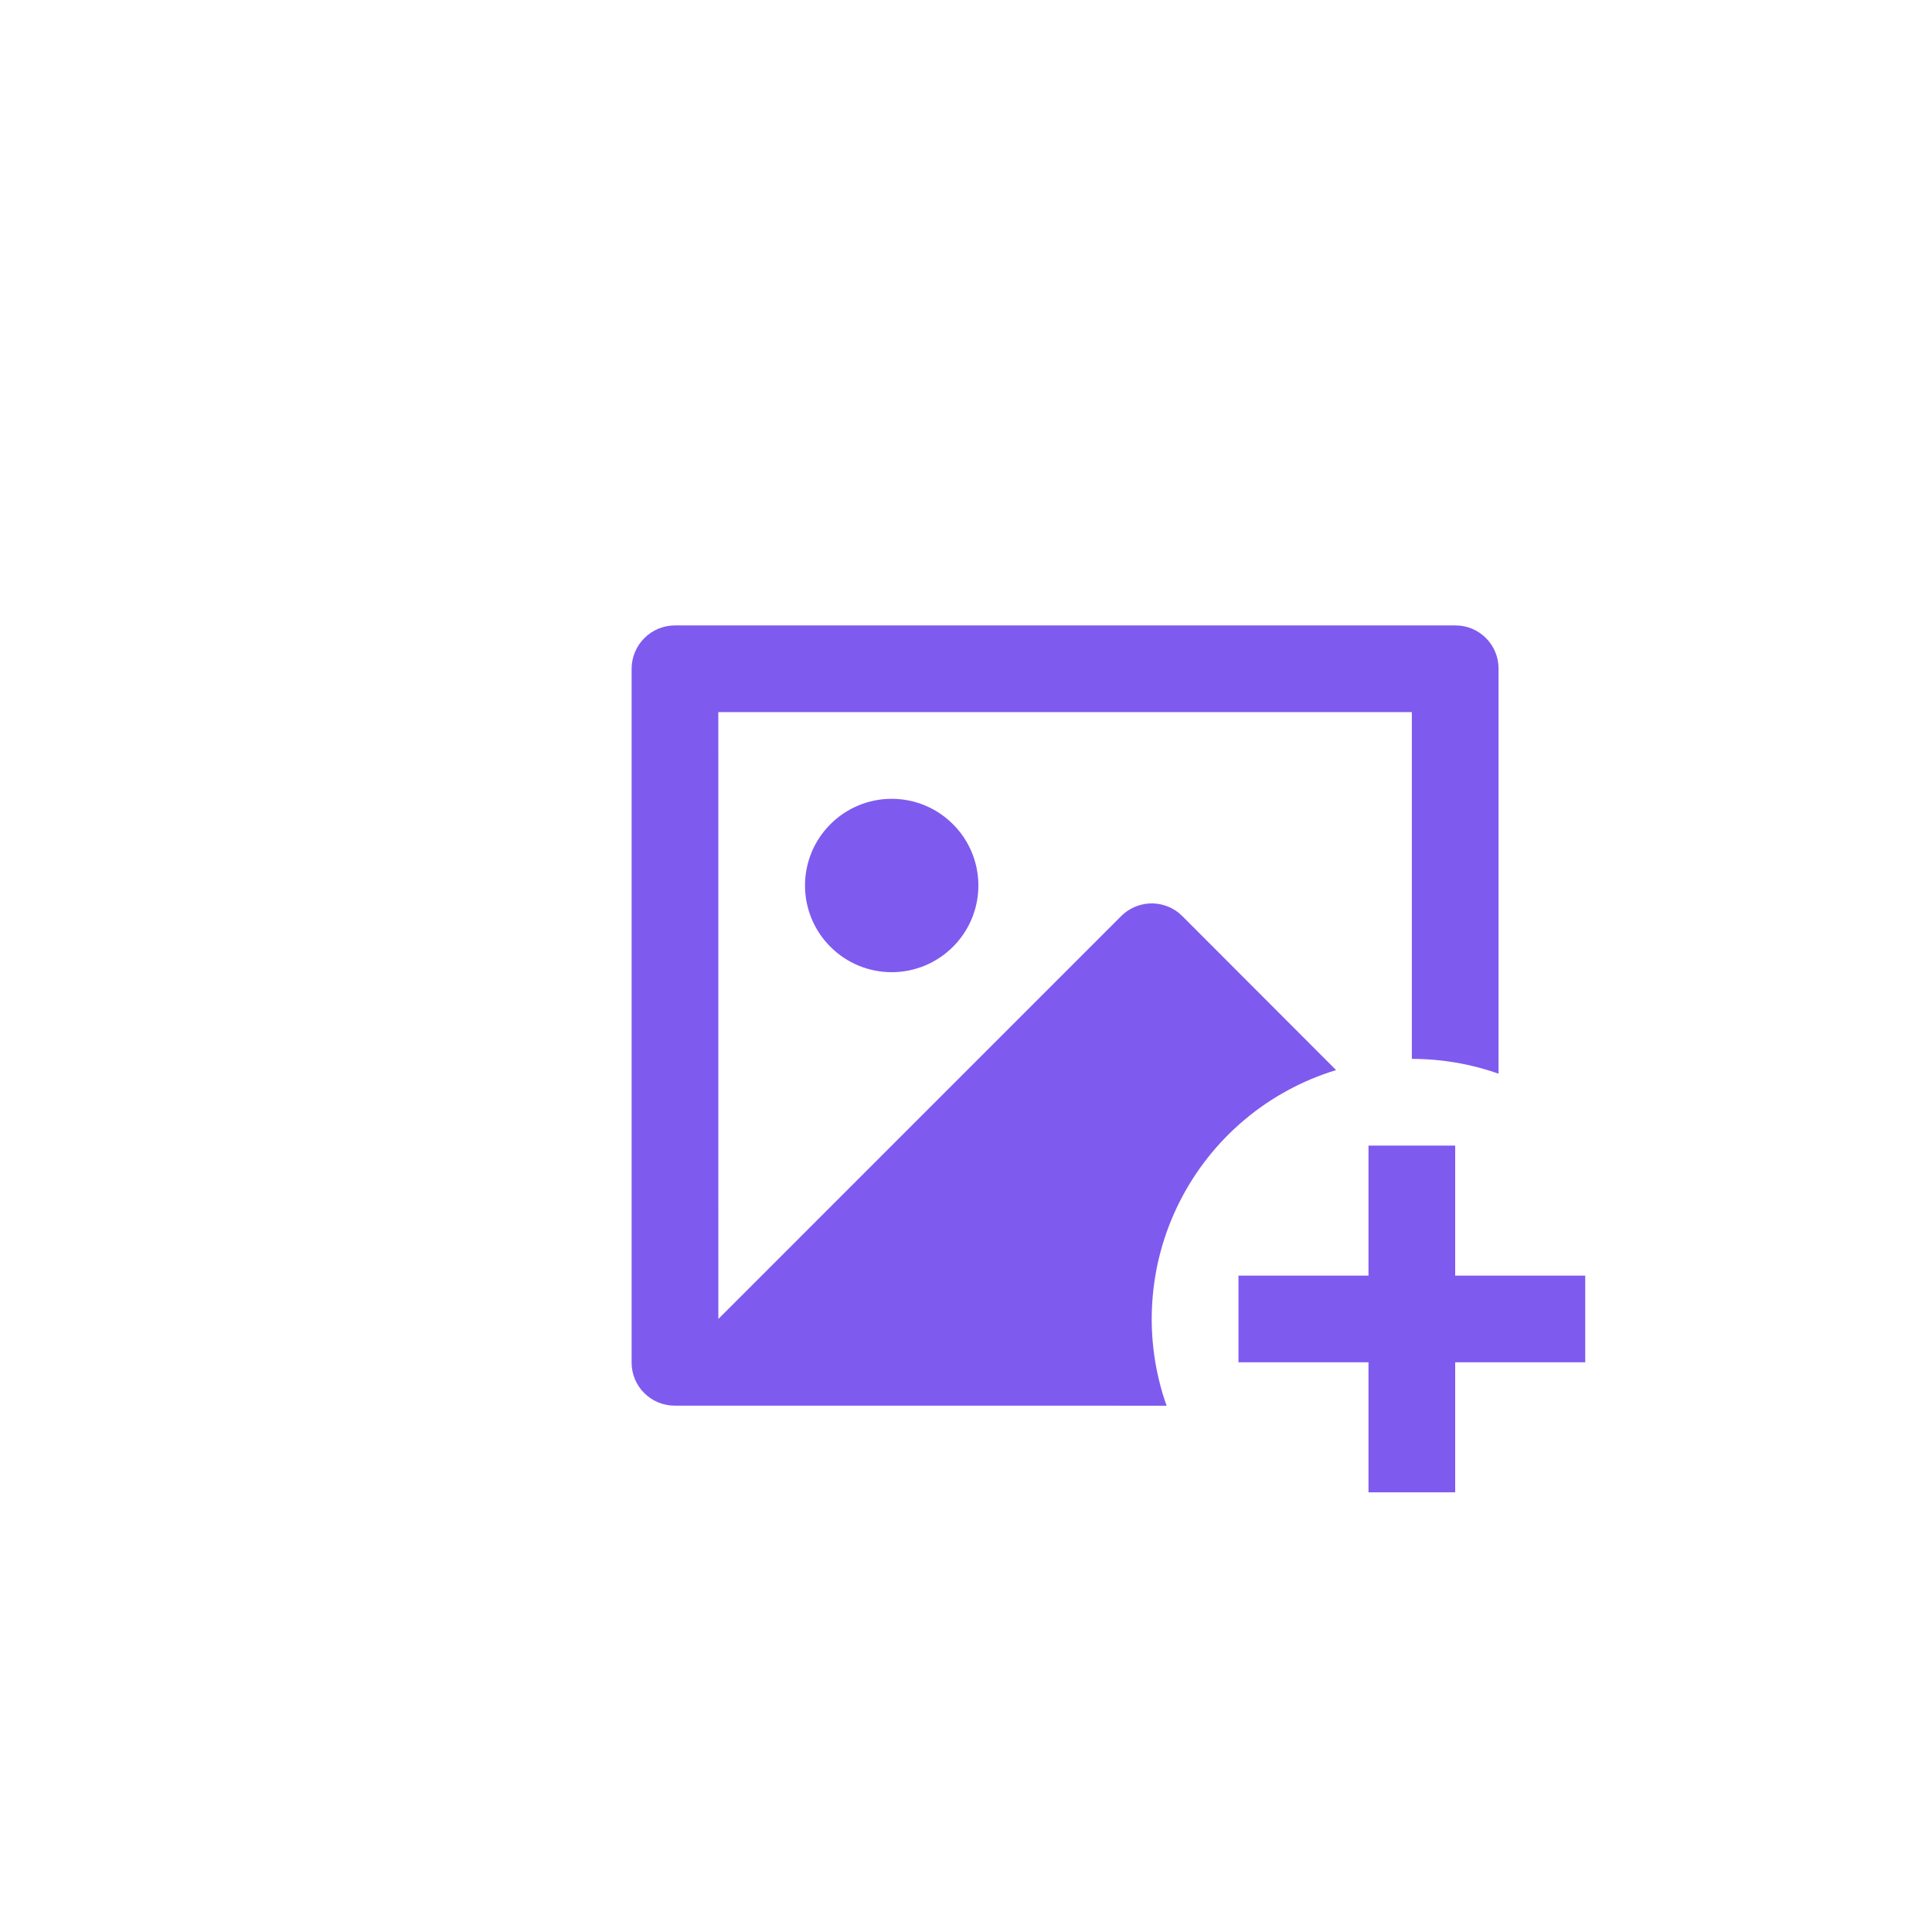 <svg width="39" height="39" viewBox="0 0 39 39" fill="none" xmlns="http://www.w3.org/2000/svg">
<g filter="url(#filter0_d_5915_855)">
<circle cx="21.5" cy="20.5" r="15.5" fill="white"/>
</g>
<g clip-path="url(#clip0_5915_855)">
<path d="M29.375 23.125V25.75H32V27.5H29.375V30.125H27.625V27.5H25V25.75H27.625V23.125H29.375ZM29.382 12.625C29.861 12.625 30.25 13.014 30.25 13.494V21.674C29.688 21.476 29.096 21.375 28.5 21.375V14.375H14.5L14.501 26.625L22.631 18.494C22.782 18.343 22.982 18.252 23.195 18.238C23.408 18.225 23.618 18.29 23.786 18.42L23.868 18.494L26.971 21.601C26.292 21.808 25.663 22.149 25.12 22.606C24.577 23.063 24.133 23.625 23.813 24.258C23.493 24.891 23.305 25.582 23.26 26.29C23.214 26.998 23.313 27.707 23.549 28.376L13.618 28.375C13.388 28.375 13.167 28.283 13.004 28.12C12.841 27.957 12.75 27.736 12.75 27.506V13.494C12.752 13.264 12.844 13.044 13.006 12.882C13.168 12.719 13.388 12.627 13.618 12.625H29.382ZM18 16.125C18.464 16.125 18.909 16.309 19.237 16.638C19.566 16.966 19.75 17.411 19.75 17.875C19.75 18.339 19.566 18.784 19.237 19.112C18.909 19.441 18.464 19.625 18 19.625C17.536 19.625 17.091 19.441 16.763 19.112C16.434 18.784 16.25 18.339 16.25 17.875C16.25 17.411 16.434 16.966 16.763 16.638C17.091 16.309 17.536 16.125 18 16.125Z" fill="#7F5AEF"/>
</g>
<defs>
<filter id="filter0_d_5915_855" x="0" y="0" width="39" height="39" filterUnits="userSpaceOnUse" color-interpolation-filters="sRGB">
<feFlood flood-opacity="0" result="BackgroundImageFix"/>
<feColorMatrix in="SourceAlpha" type="matrix" values="0 0 0 0 0 0 0 0 0 0 0 0 0 0 0 0 0 0 127 0" result="hardAlpha"/>
<feOffset dx="-2" dy="-1"/>
<feGaussianBlur stdDeviation="2"/>
<feComposite in2="hardAlpha" operator="out"/>
<feColorMatrix type="matrix" values="0 0 0 0 0 0 0 0 0 0 0 0 0 0 0 0 0 0 0.1 0"/>
<feBlend mode="normal" in2="BackgroundImageFix" result="effect1_dropShadow_5915_855"/>
<feBlend mode="normal" in="SourceGraphic" in2="effect1_dropShadow_5915_855" result="shape"/>
</filter>
<clipPath id="clip0_5915_855">
<rect width="21" height="21" fill="white" transform="translate(11 10)"/>
</clipPath>
</defs>
</svg>
